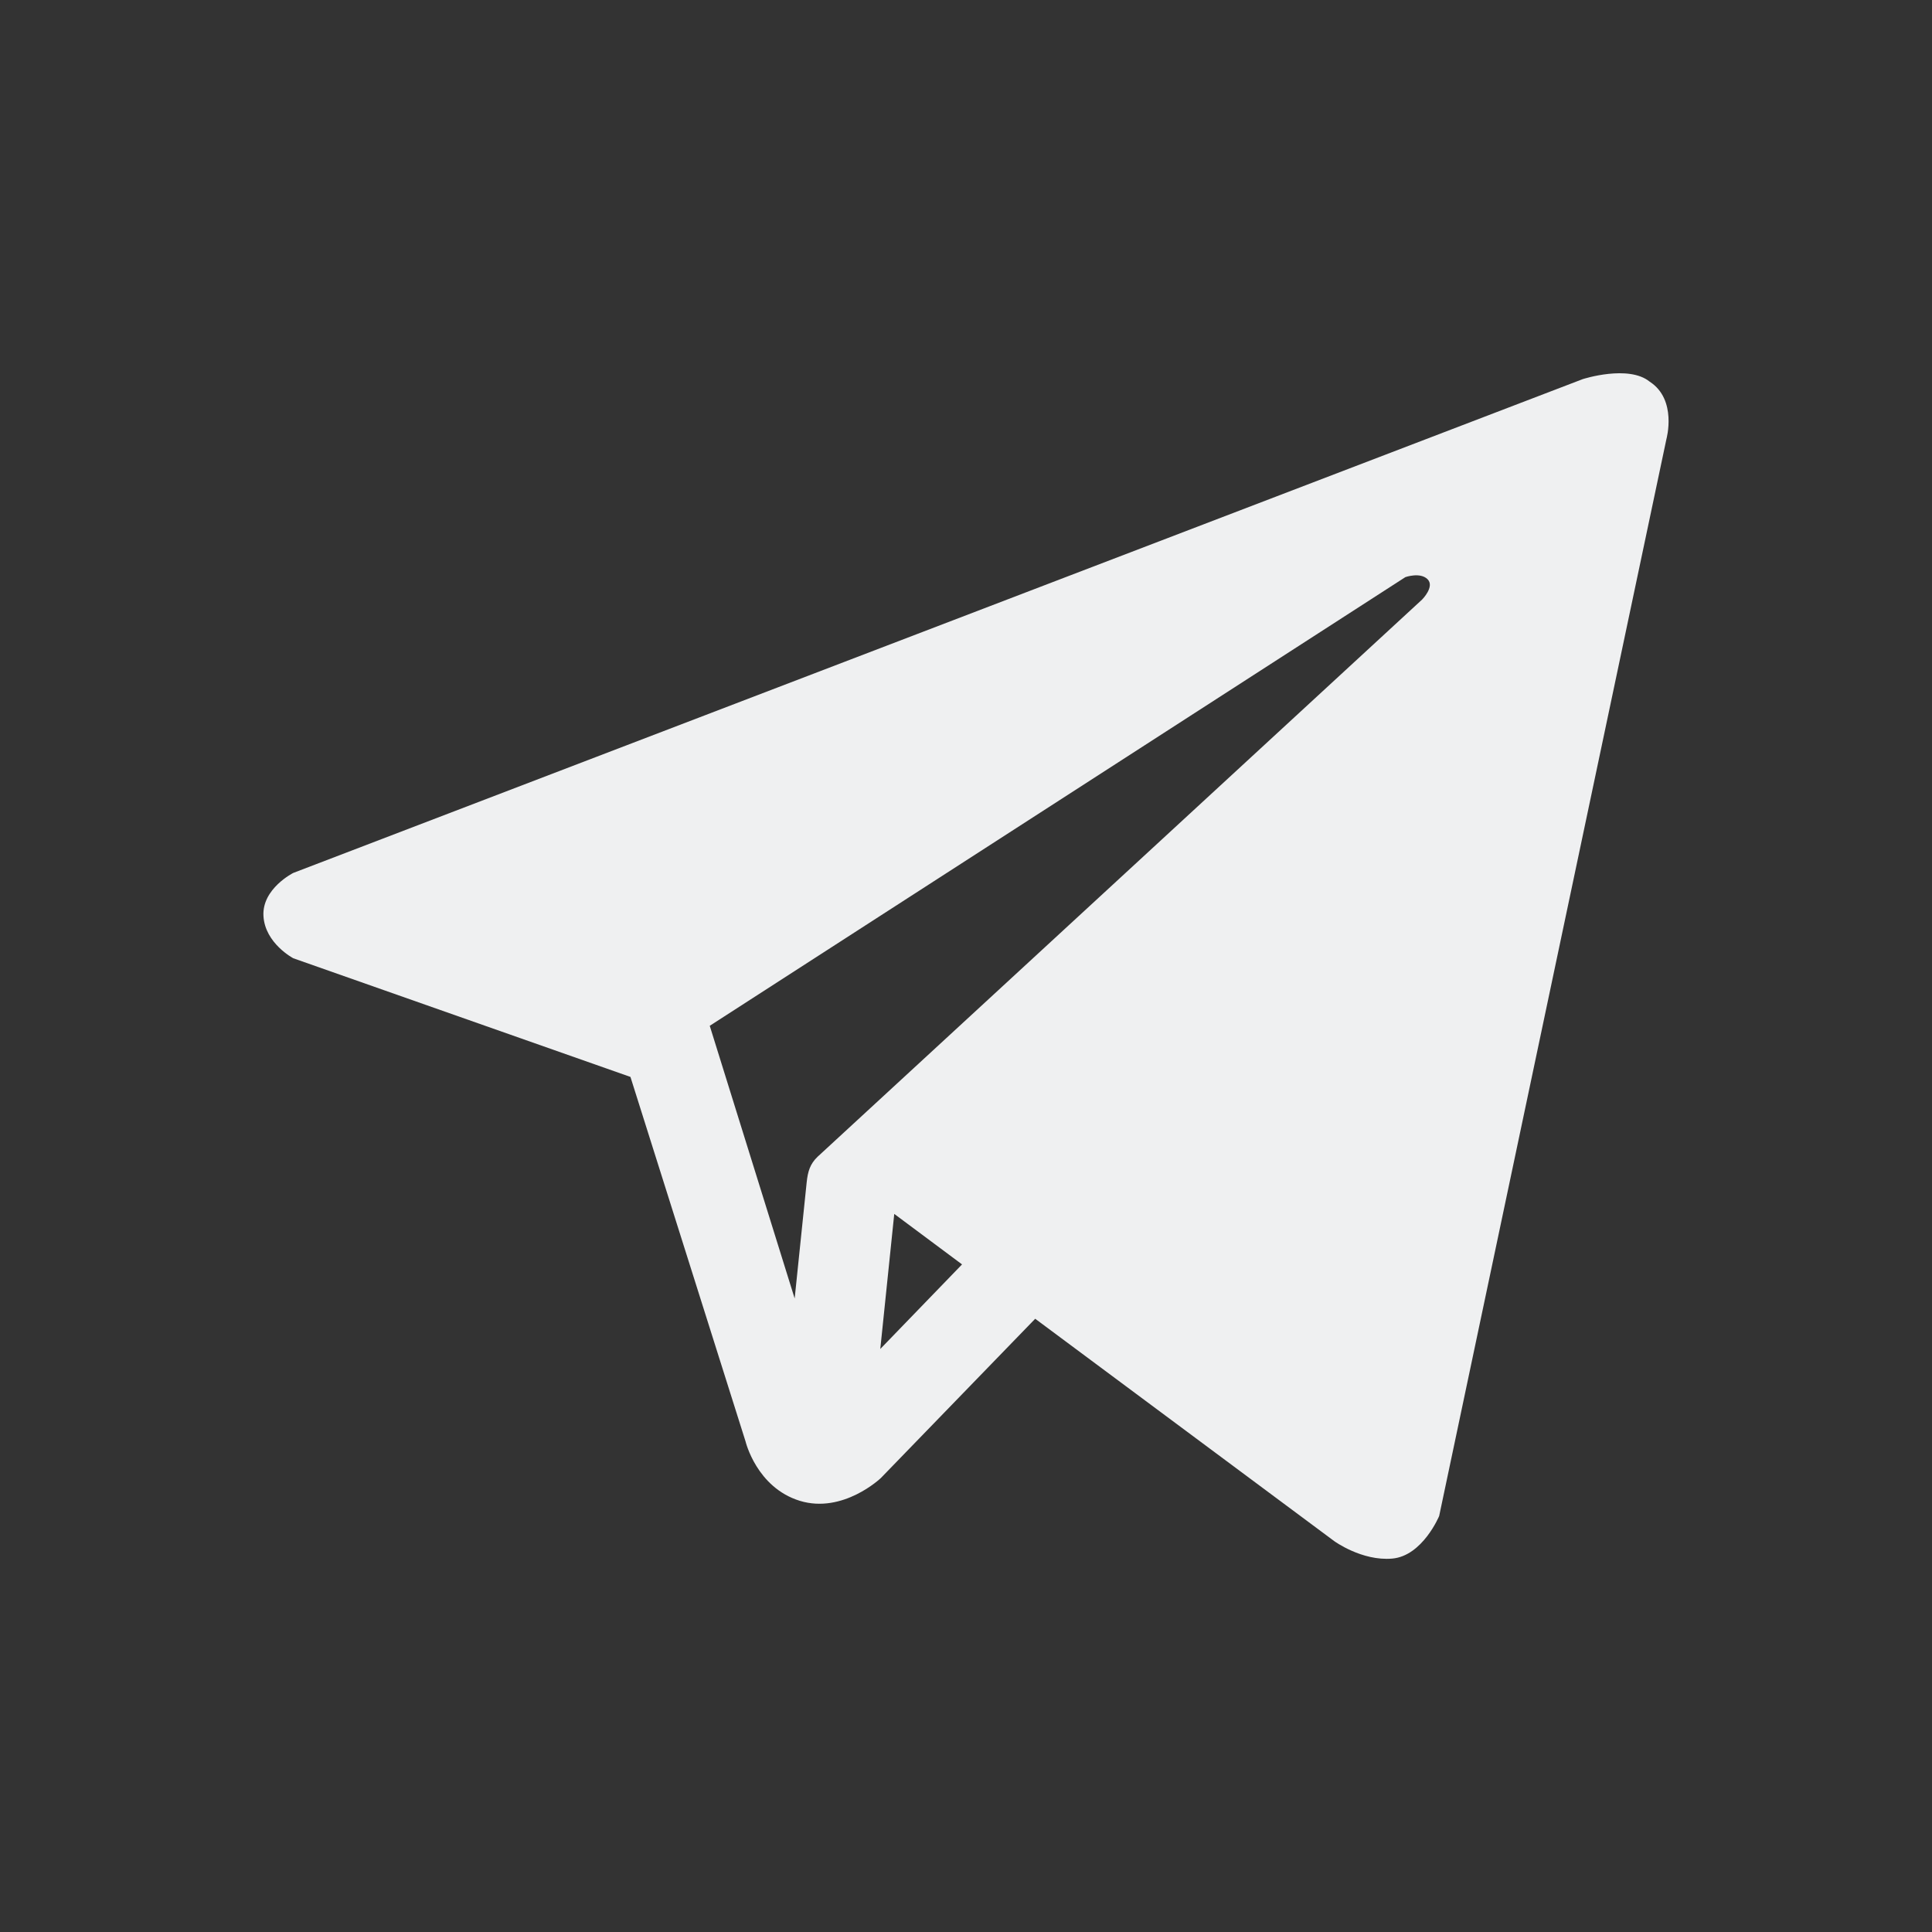 <svg height="22" width="22" xmlns="http://www.w3.org/2000/svg">
  <rect width="100%" height="100%" fill="#333333" stroke="none"/>
  <defs>
    <style id="current-color-scheme" type="text/css">
      .ColorScheme-Text {
        color:#eff0f1;
      }
    </style>
  </defs>
  <path
    class="ColorScheme-Text"
    style="fill:currentColor;stroke:none"
    d="m18.026 4.316-14.686 5.624s-.358.179-.34.491c.018.312.34.481.34.481l3.839 1.351 1.311 4.152s.125.523.617.675c.493.151.923-.259.923-.259l1.758-1.814 3.405 2.532s.314.229.66.199c.346-.03.535-.485.535-.485l2.588-12.264s.125-.449-.191-.653c-.241-.196-.758-.03-.758-.03zm-1.77 2.28c.084.084-.062.231-.062.231-2.296 2.115-4.589 4.232-6.885 6.346-.085.082-.11.167-.123.288l-.137 1.325-.967-3.105 7.921-5.109s.169-.06.253.024zm-6.073 7.227.772.575-.931.963z"/>
</svg>